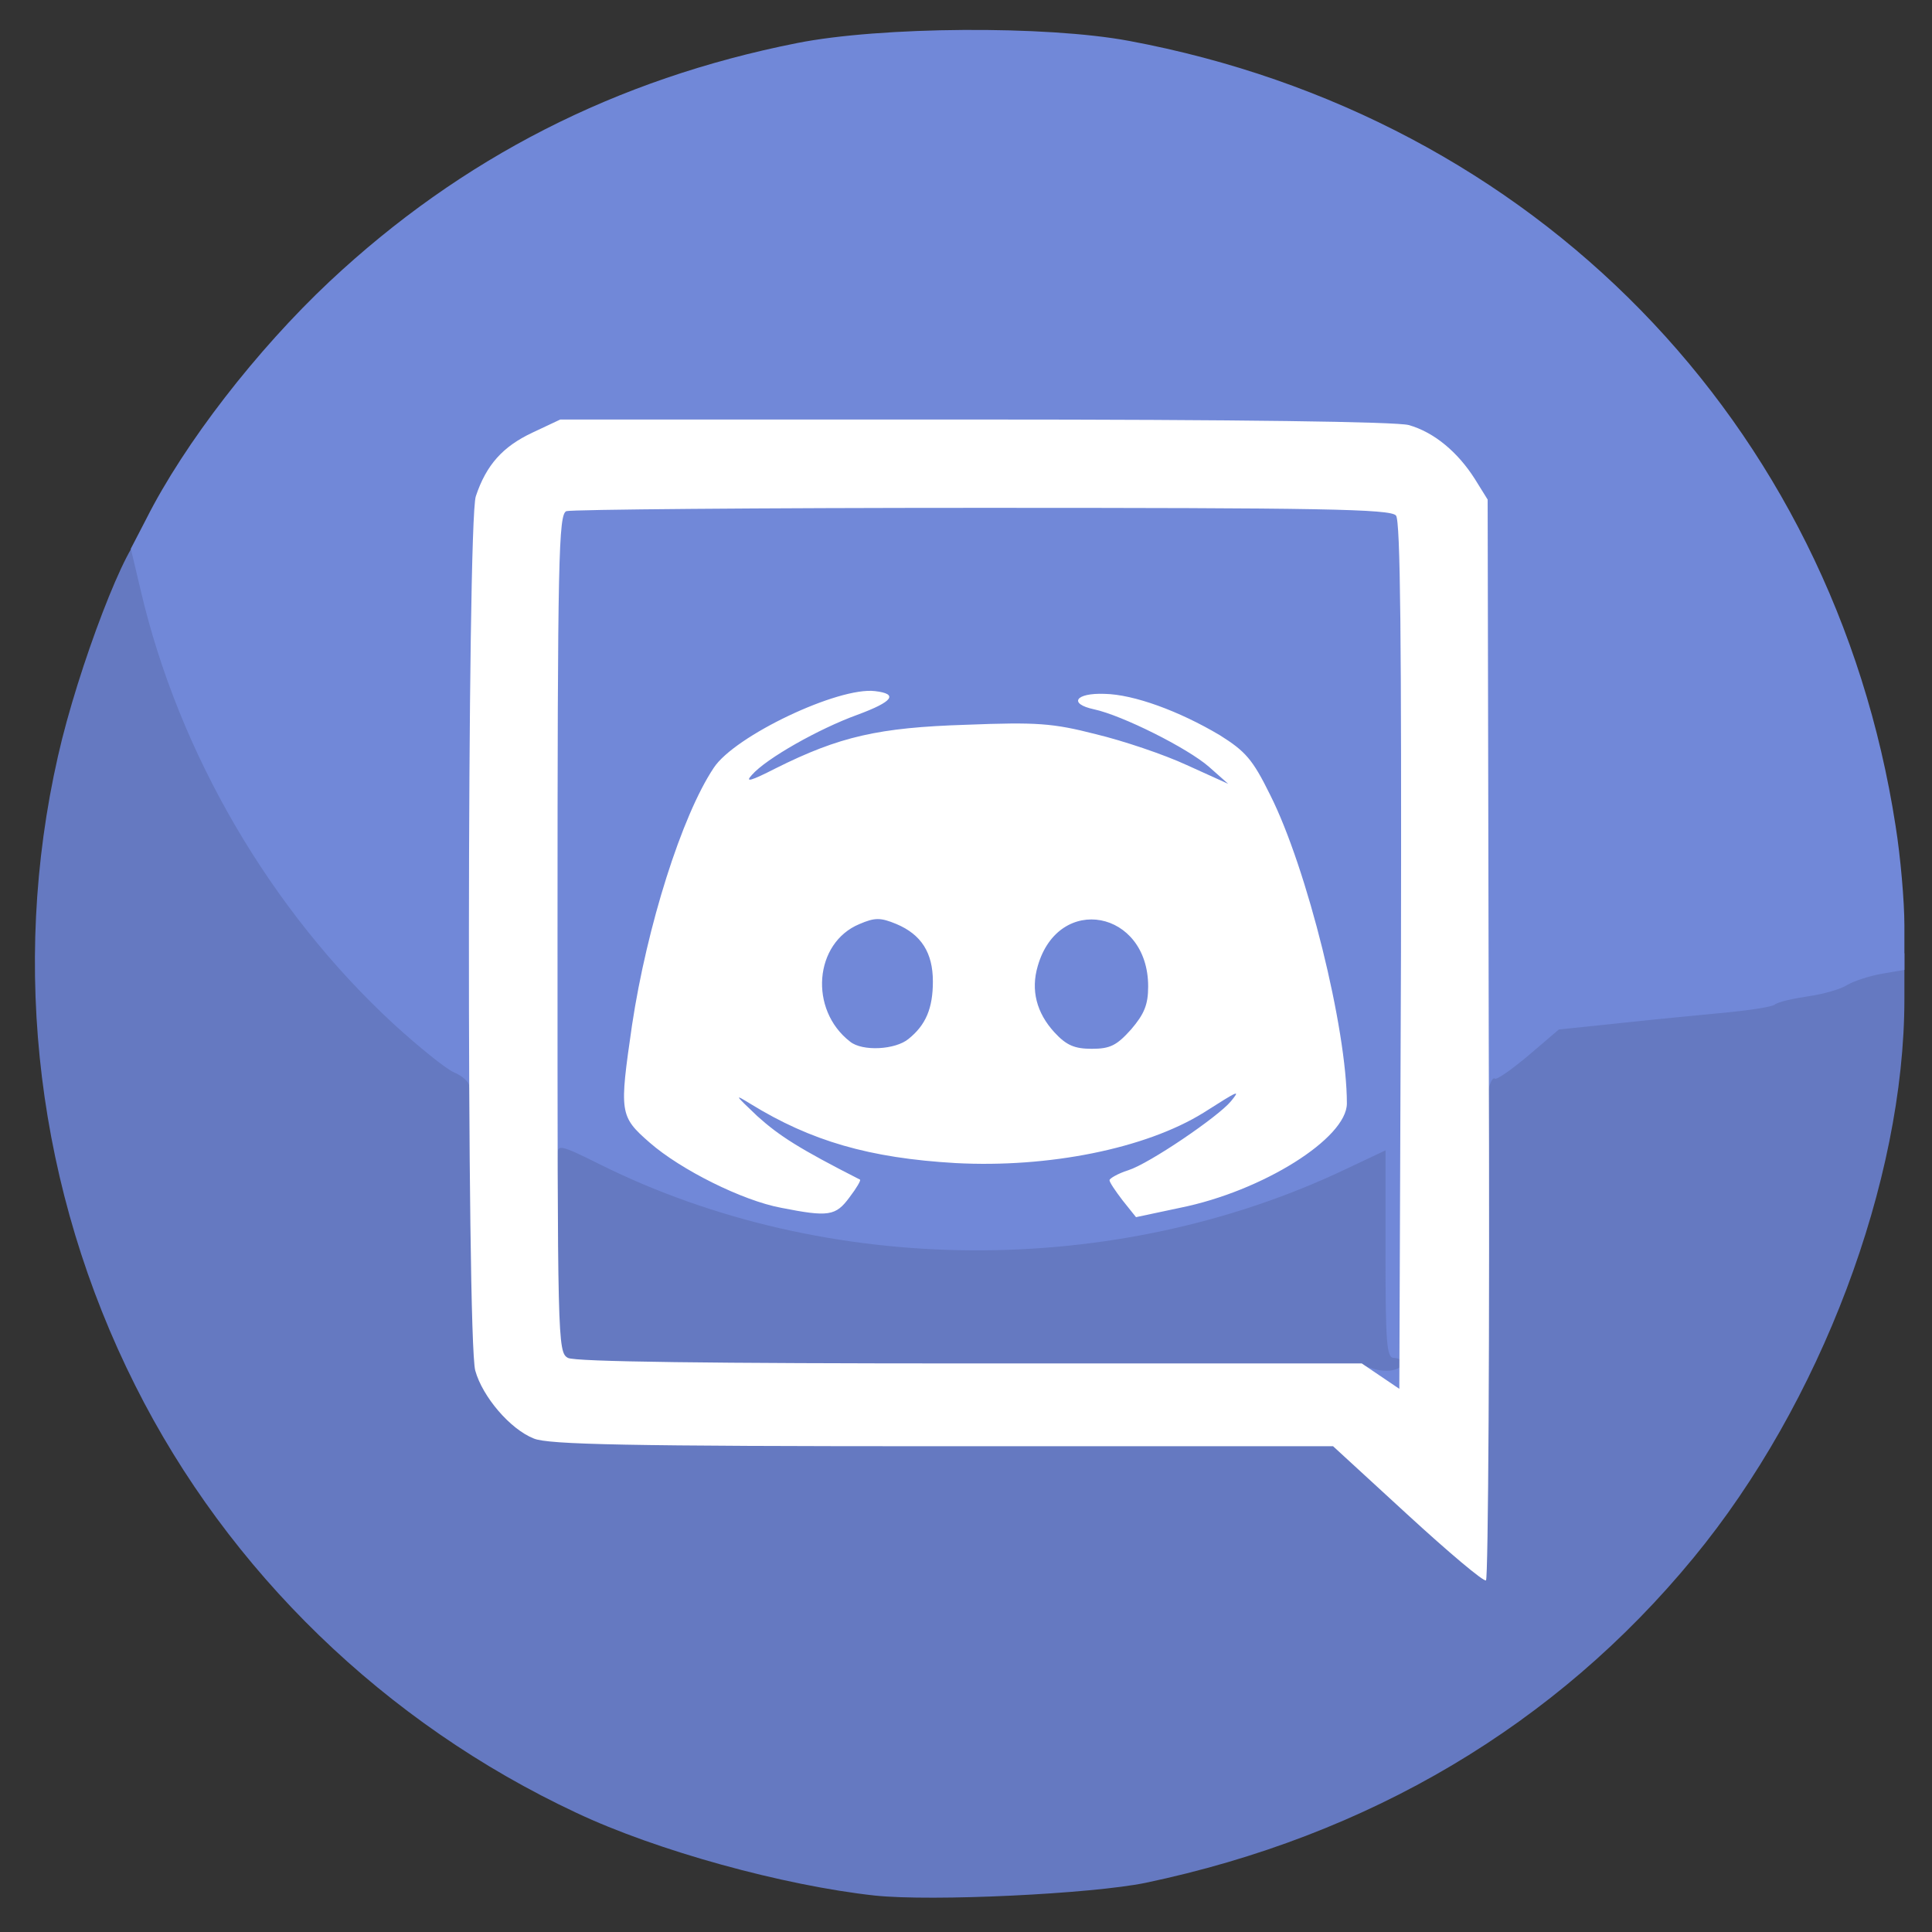 <?xml version="1.0" encoding="utf-8"?>
<!DOCTYPE svg PUBLIC "-//W3C//DTD SVG 1.0//EN" "http://www.w3.org/TR/2001/REC-SVG-20010904/DTD/svg10.dtd">
<svg version="1.0" xmlns="http://www.w3.org/2000/svg" width="50px" height="50px" viewBox="0 0 350 350" preserveAspectRatio="xMidYMid meet">
 <rect x="0" y="0" width="350" height="350" fill="#333333" stroke="none"/>
 <g fill="#6579c1">
  <path d="M158.5 343.4 c-16.5 -1.8 -39.5 -8.1 -54.1 -15 -34.6 -16.2 -63 -43.7 -79.9 -77.4 -17.7 -35.2 -22.7 -75.7 -14 -114 3.6 -16 12.8 -40 15.4 -40 0.5 0 1.7 3.3 2.6 7.3 7.2 29.8 23.6 57.7 45.8 78.2 4.5 4.1 9.4 8.1 11 8.8 l2.7 1.2 0 24.5 c0 14 0.5 26.1 1.1 28.3 1.3 4.7 6.3 10.6 10.6 12.3 2.6 1.1 16.9 1.4 74 1.4 l70.8 0 9.5 8.8 c5.3 4.8 10.4 9.4 11.4 10.2 1.9 1.5 1.9 0.4 1.4 -40.5 -0.2 -23.1 -0.3 -42.8 -0.1 -43.8 0.3 -0.9 0.9 -1.7 1.6 -1.7 0.6 0 3.3 -1.9 6.1 -4.2 5.5 -4.7 5.9 -4.8 35.6 -7.4 4.1 -0.4 8 -1 8.5 -1.4 0.6 -0.5 3.3 -1.1 6 -1.5 2.8 -0.4 6.1 -1.4 7.3 -2.2 1.3 -0.8 4.8 -1.7 7.8 -2 l5.4 -0.6 0 8.3 c0 33 -15.2 73.3 -38.2 101.2 -24.9 30.3 -58.8 50.4 -99.3 58.9 -9.8 2 -38.6 3.4 -49 2.3z"/>
  <path d="M245.5 251 c-1.1 -0.5 -33.9 -0.9 -72.8 -0.9 -46.8 -0.1 -71.5 -0.5 -72.8 -1.1 -1.8 -1 -1.9 -2.3 -1.9 -23 l0 -22 2.9 0 c1.6 0 6.4 1.8 10.7 3.9 16.4 8.1 34.9 13.3 55 15.2 22.6 2.1 51 -3.4 74 -14.2 4.5 -2.2 9.4 -3.9 10.8 -3.9 l2.6 0 0 19 c0 16.2 0.2 19 1.5 19 1.1 0 1.5 1.1 1.5 3.9 0 3.2 -0.4 4 -2.2 4.5 -3.1 0.8 -6.9 0.6 -9.3 -0.4z"/>
 </g>
 <g fill="#7188d8">
  <path d="M248.3 253.1 c-1.3 -1.1 -2.3 -2.8 -2.3 -4 0 -1.7 0.4 -1.9 2.3 -1.3 2.6 1 5.7 0.5 5.7 -0.9 0 -0.5 -0.7 -0.9 -1.5 -0.9 -1.3 0 -1.5 -2.8 -1.5 -18.8 l0 -18.8 -7.2 3.4 c-41.8 19.9 -93.9 19.6 -135 -0.8 -7.2 -3.6 -7.8 -3.7 -7.8 -1.9 0 1.2 -0.5 1.9 -1.2 1.7 -1.9 -0.7 -2.4 -119.8 -0.6 -121 0.7 -0.4 36 -0.8 78.3 -0.8 58.7 0 77.4 0.3 78.3 1.2 0.9 0.9 1.2 20.7 1.2 83 l0 81.8 -3.2 0 c-1.8 -0.1 -4.3 -0.9 -5.5 -1.9z m-103.5 -40.4 c-3.2 -1.8 -7.8 -5 -10.3 -7 -3.7 -3.2 -4.5 -4.4 -4.5 -7.2 0 -3.2 0.2 -3.5 3.1 -3.5 1.8 0 5.5 1.5 8.7 3.4 12.2 7.4 30.3 10.9 46.1 8.8 10.2 -1.4 21.1 -5 28.1 -9.3 2.6 -1.6 6.1 -2.9 7.9 -2.9 2.9 0 3.1 0.3 3.1 3.4 0 2.9 -0.8 4.1 -4.3 7 -2.3 1.9 -6.9 5.1 -10.2 7 -5.4 3.3 -5.6 3.6 -2.9 3.6 7.2 -0.1 23.1 -7.8 29.2 -14.3 2.1 -2.3 2.1 -2.3 0.6 -13.2 -1.7 -11.8 -6.8 -30 -10.8 -38.8 -2.4 -5 -2.7 -5.3 -5.6 -4.9 -2.1 0.3 -5.5 -0.7 -10.8 -3.1 -13 -5.9 -23.7 -8 -37.2 -7.4 -12.5 0.5 -21.1 2.7 -31.2 7.8 -6 3 -11.8 3.8 -11.8 1.7 -0.1 -1.8 -2.9 3.5 -5.7 10.7 -3.6 9 -7.1 22.8 -8.8 34.4 l-1.6 10.4 3.1 3.2 c6.2 6.4 20.7 13.4 28 13.5 l3.5 0 -5.7 -3.3z"/>
  <path d="M151 191.7 c-3.9 -3 -5 -6.1 -5 -13.8 0 -7.1 0.2 -7.9 2.8 -10.7 5 -5.4 15.1 -5.5 20.4 -0.2 2.6 2.6 2.8 3.4 2.8 10.5 0 12.2 -2.7 15.5 -13 15.4 -3.6 0 -7.2 -0.5 -8 -1.2z"/>
  <desc>cursor-land.com</desc><path d="M188 190 c-4.3 -4.6 -5.2 -15 -1.8 -21.3 2.7 -5 11.5 -7.1 18.3 -4.3 4.7 2 6.5 6 6.5 14.5 0 6.4 -0.3 7.3 -3.1 10.6 -3 3.4 -3.3 3.5 -10.1 3.5 -6.5 0 -7.2 -0.2 -9.8 -3z"/>
  <path d="M266.5 147.3 l0 -53.8 -2.3 -3.7 c-3.1 -4.9 -7.4 -8.5 -12 -9.8 -2.4 -0.6 -29.2 -1 -75.7 -1 l-72 0 -5.1 2.4 c-5.3 2.5 -8.3 5.8 -10.2 11.5 -0.9 2.4 -1.2 18.5 -1.2 54.2 0 44.6 -0.2 50.9 -1.5 50.9 -0.8 0 -1.5 -0.6 -1.5 -1.3 0 -0.6 -1.2 -1.8 -2.7 -2.4 -1.6 -0.7 -6.5 -4.7 -11 -8.8 -22.3 -20.6 -38.9 -49 -45.8 -78.5 l-1.8 -7.6 2.8 -5.4 c6.9 -13.7 20 -30.6 33.2 -43 23.9 -22.4 51.9 -36.7 84.7 -43.2 15.1 -3 45.1 -3.2 60.1 -0.4 73.5 13.7 127.6 69.1 138.9 142.2 0.9 5.6 1.6 13.7 1.6 18.1 l0 8 -4.1 0.7 c-2.2 0.4 -5 1.3 -6.2 2 -1.2 0.8 -4.4 1.7 -7.2 2.1 -2.7 0.4 -5.4 1 -6 1.5 -0.5 0.4 -4.4 1 -8.5 1.4 -4.1 0.4 -12.7 1.2 -19.1 1.9 l-11.5 1.2 -5.5 4.7 c-3.1 2.6 -5.8 4.5 -6.1 4.2 -0.4 -0.3 -0.9 0.8 -1.3 2.5 -0.4 1.7 -1.2 3.1 -1.8 3.1 -0.9 0 -1.2 -13.4 -1.2 -53.7z"/>
 </g>
 <g fill="#ffffff">
  <path d="M255 274.4 l-13.5 -12.4 -70.8 0 c-57.1 0 -71.4 -0.3 -74 -1.4 -4.3 -1.7 -9.3 -7.6 -10.6 -12.3 -1.6 -5.6 -1.5 -153.8 0.1 -158.4 1.9 -5.7 4.9 -9 10.2 -11.5 l5.1 -2.4 75 0 c48.5 0 76.3 0.4 78.7 1 4.6 1.3 8.9 4.9 12 9.8 l2.3 3.7 0.2 97.7 c0.2 53.7 -0.1 97.9 -0.5 98.1 -0.4 0.3 -6.8 -5.1 -14.2 -11.9z m-2.1 -181 c-0.9 -1.2 -13.9 -1.4 -74.9 -1.4 -40.6 0 -74.5 0.3 -75.4 0.6 -1.4 0.6 -1.6 8.2 -1.6 76.5 0 73.9 0 75.9 1.9 76.9 1.3 0.7 25.9 1 72.9 1 l70.9 0 3.4 2.3 3.4 2.3 0.3 -78.5 c0.1 -57.1 -0.1 -78.8 -0.9 -79.7z"/>
  <path d="M141.5 218.8 c-7 -1.3 -18.2 -6.9 -23.8 -11.8 -5.5 -4.8 -5.5 -5.4 -3.2 -21.3 2.7 -17.9 9 -37.9 14.8 -46.6 3.8 -5.8 22.6 -14.7 29.2 -13.9 4.3 0.5 3.3 1.9 -3.2 4.3 -6.9 2.5 -16.5 7.9 -19.1 10.9 -1.3 1.4 -0.2 1.1 4.3 -1.2 11.6 -5.8 18.7 -7.4 34.5 -7.9 12.8 -0.5 15.7 -0.3 23.5 1.7 5 1.2 12.4 3.7 16.5 5.6 l7.5 3.4 -3.5 -3.1 c-3.9 -3.4 -15.7 -9.3 -20.8 -10.4 -4.7 -1 -3.4 -3 1.9 -2.8 5.3 0.1 13.5 3.1 20.9 7.5 4.6 2.9 5.9 4.3 9.1 10.8 6.7 13.3 13.9 42.4 13.9 55.9 0 6.3 -15.3 15.9 -30.2 18.9 l-8 1.7 -2.4 -3 c-1.3 -1.7 -2.4 -3.3 -2.4 -3.7 0 -0.3 1.5 -1.2 3.4 -1.8 3.8 -1.2 16.3 -9.7 18.6 -12.5 1.7 -2.1 1.6 -2.1 -5 2.1 -10.5 6.5 -28.1 10 -44.9 9.1 -15.6 -0.9 -26.2 -4 -37.1 -10.7 -3.1 -1.9 -2.9 -1.7 1.2 2.2 4 3.6 7.6 5.9 18.6 11.5 0.2 0.1 -0.6 1.5 -1.9 3.2 -2.5 3.4 -3.8 3.6 -12.4 1.9z m23.1 -30.6 c3.1 -2.5 4.4 -5.5 4.4 -10.4 0 -5.2 -2.1 -8.5 -6.6 -10.4 -2.9 -1.2 -3.9 -1.2 -6.7 0 -8.2 3.4 -9.2 15.5 -1.7 21.3 2.2 1.8 8.2 1.5 10.6 -0.5z m40.3 -1.7 c2.4 -2.8 3.1 -4.5 3.1 -7.8 0 -13.8 -16.2 -16.9 -20 -3.7 -1.3 4.4 -0.2 8.5 3 12 2.2 2.4 3.7 3 6.8 3 3.3 0 4.5 -0.6 7.1 -3.5z"/>
 </g>
</svg>